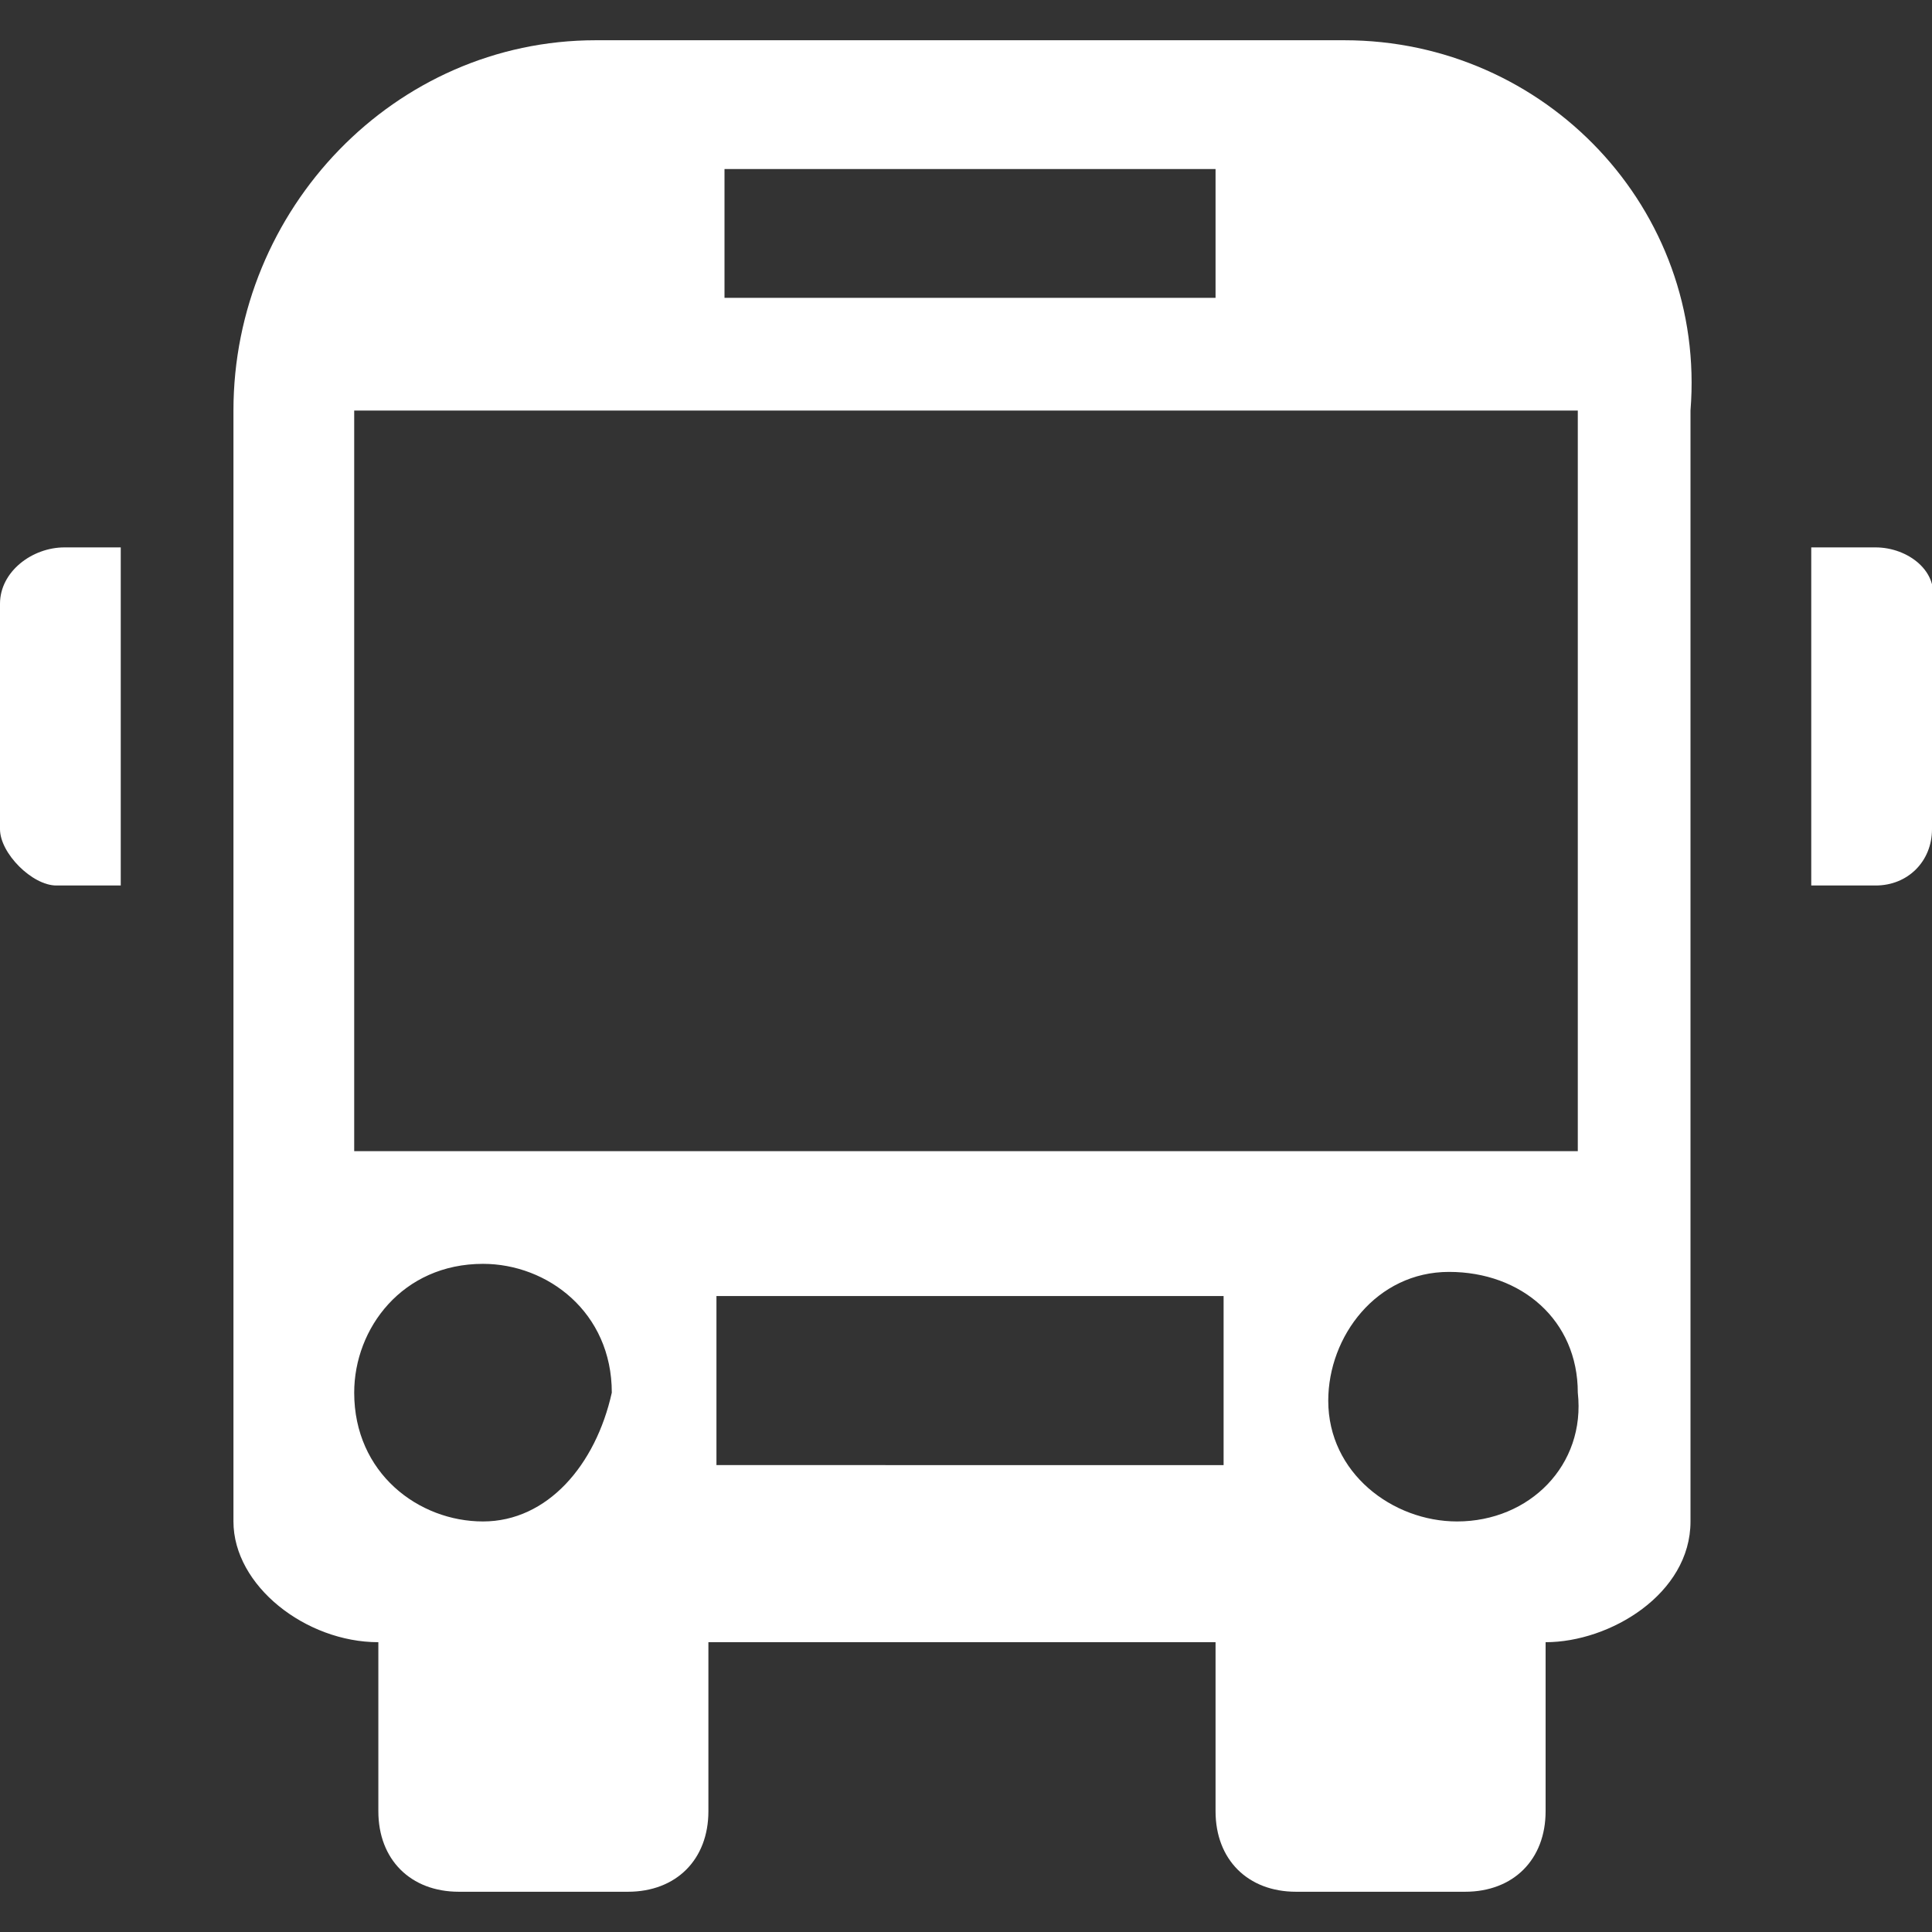 <?xml version="1.0" encoding="utf-8"?>
<!-- Generator: Adobe Illustrator 25.1.0, SVG Export Plug-In . SVG Version: 6.00 Build 0)  -->
<svg version="1.1" id="Layer_1" xmlns="http://www.w3.org/2000/svg" xmlns:xlink="http://www.w3.org/1999/xlink" x="0px" y="0px"
	 viewBox="0 0 24 24" style="enable-background:new 0 0 24 24;" xml:space="preserve">
<rect x="0" y="0" width="24" height="24" fill="#333333" stroke="none"/>
<style type="text/css">
	.st0{fill:#FFFFFF;}
</style>
<g>
	<path class="st0" d="M0,7.5v2.8C0,10.6,0.4,11,0.7,11l0,0h0.8V6.8H0.8C0.4,6.8,0,7.1,0,7.5L0,7.5z"/>
	<path class="st0" d="M23.3,6.8h-0.8V11h0.8c0.4,0,0.7-0.3,0.7-0.7l0,0V7.5C24.1,7.1,23.7,6.8,23.3,6.8C23.4,6.8,23.4,6.8,23.3,6.8z
		"/>
	<path class="st0" d="M16.7,0.5H7.4c-2.5,0-4.5,2.1-4.5,4.6v13.8c0,0.8,0.9,1.5,1.8,1.5v2.1c0,0.6,0.4,1,1,1h2.1c0.6,0,1-0.4,1-1
		v-2.1h6.3v2.1c0,0.6,0.4,1,1,1h2.1c0.6,0,1-0.4,1-1v-2.1c0.8,0,1.8-0.6,1.8-1.5V5.1C21.2,2.6,19.2,0.5,16.7,0.5z M9,2.1h6.1v1.6H9
		V2.1z M6,18.9c-0.8,0-1.6-0.6-1.6-1.6c0-0.8,0.6-1.6,1.6-1.6c0.8,0,1.6,0.6,1.6,1.6l0,0C7.4,18.2,6.8,18.9,6,18.9L6,18.9z
		 M15.2,17.2v1H8.9v-2.1h6.3V17.2z M18.1,18.9c-0.8,0-1.6-0.6-1.6-1.5c0-0.8,0.6-1.6,1.5-1.6s1.6,0.6,1.6,1.5l0,0
		C19.7,18.2,19,18.9,18.1,18.9L18.1,18.9z M19.7,14.3H4.4V5.1h15.2v9.2H19.7z"/>
</g>
</svg>

